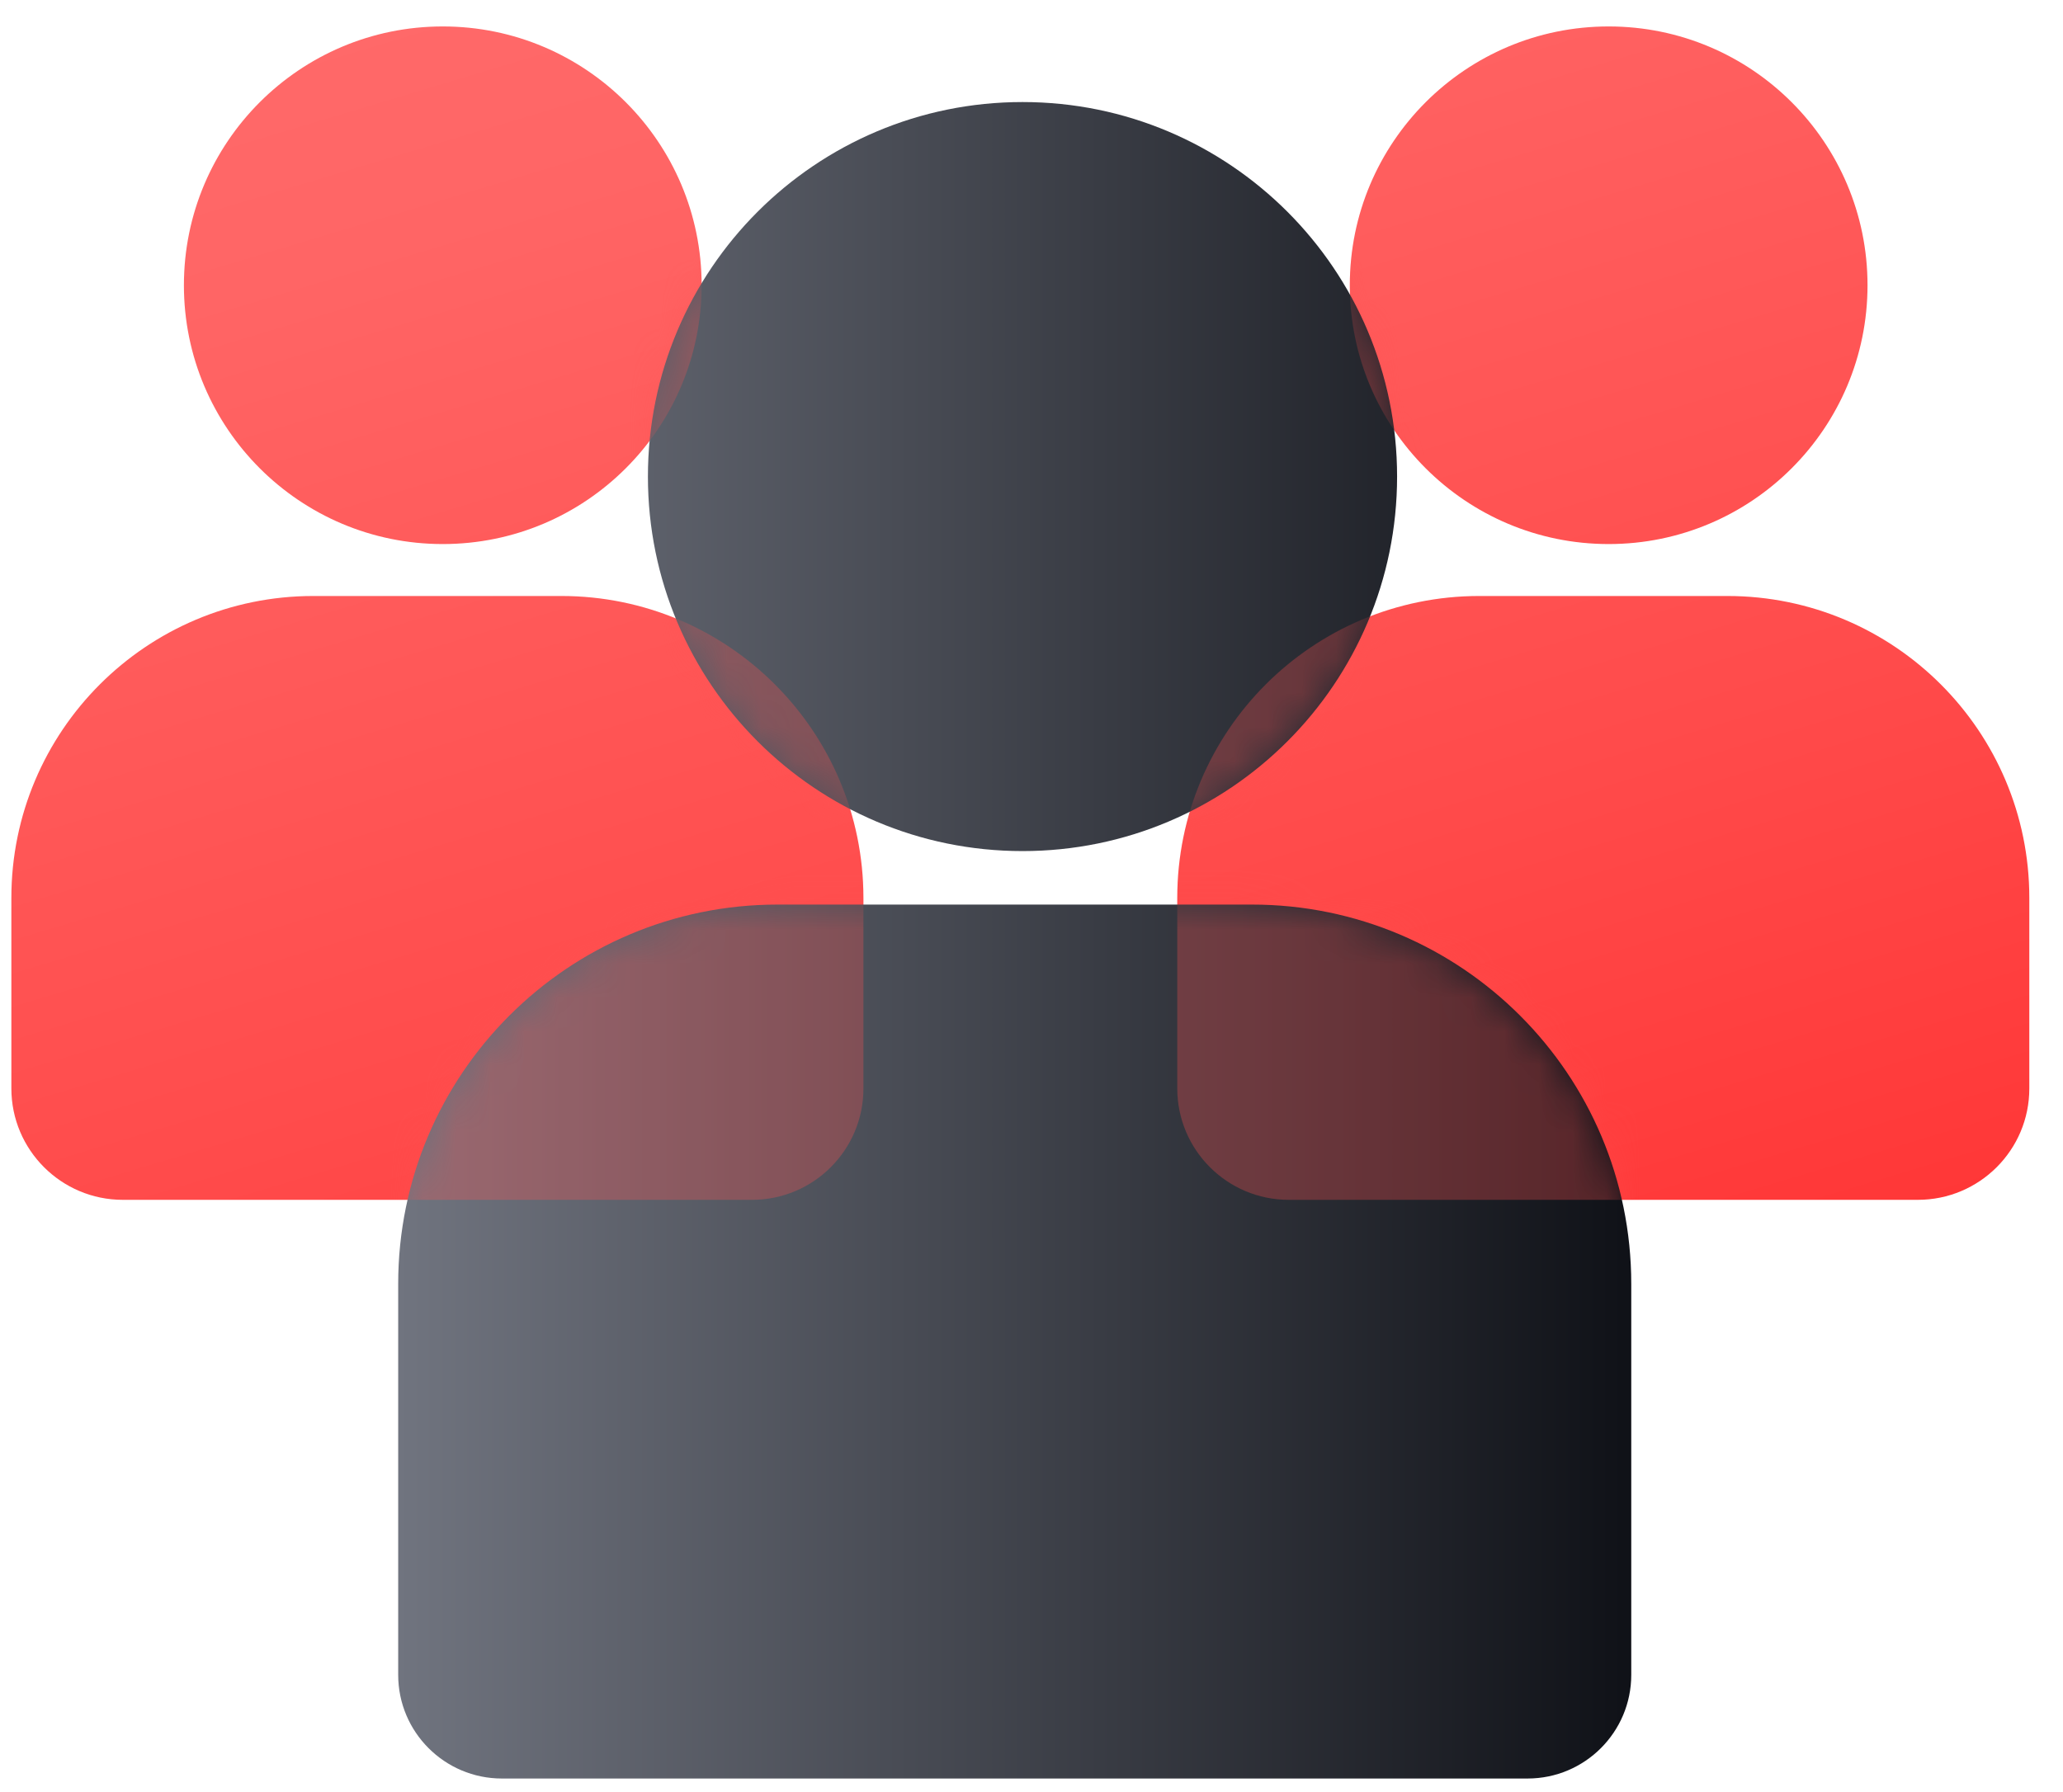 <svg width="61" height="53" viewBox="0 0 61 53" fill="none" xmlns="http://www.w3.org/2000/svg">
<path d="M13.092 16.09C17.319 16.09 20.746 12.663 20.746 8.436C20.746 4.209 17.319 0.782 13.092 0.782C8.865 0.782 5.438 4.209 5.438 8.436C5.438 12.663 8.865 16.09 13.092 16.09Z" fill="url(#paint0_linear_1223_13526)"/>
<path d="M22.234 35.484H3.632C1.812 35.484 0.336 34.008 0.336 32.188V26.556C0.336 21.624 4.334 17.626 9.266 17.626H16.6C21.532 17.626 25.53 21.624 25.53 26.556V32.191C25.53 34.011 24.054 35.484 22.234 35.484Z" fill="url(#paint1_linear_1223_13526)"/>
<path d="M47.566 16.09C51.793 16.09 55.22 12.663 55.22 8.436C55.22 4.209 51.793 0.782 47.566 0.782C43.339 0.782 39.912 4.209 39.912 8.436C39.912 12.663 43.339 16.09 47.566 16.09Z" fill="url(#paint2_linear_1223_13526)"/>
<path d="M56.708 35.484H38.106C36.286 35.484 34.81 34.008 34.81 32.188V26.556C34.81 21.624 38.808 17.626 43.74 17.626H51.074C56.006 17.626 60.004 21.624 60.004 26.556V32.191C60.004 34.011 58.528 35.484 56.708 35.484Z" fill="url(#paint3_linear_1223_13526)"/>
<path fill-rule="evenodd" clip-rule="evenodd" d="M41.31 14.094C41.31 20.211 36.351 25.17 30.234 25.17C24.117 25.17 19.158 20.211 19.158 14.094C19.158 7.976 24.117 3.018 30.234 3.018C36.351 3.018 41.31 7.976 41.31 14.094ZM14.84 52.598H45.168C46.862 52.598 48.234 51.224 48.234 49.532V37.97C48.234 31.774 43.212 26.752 37.016 26.752H22.992C16.796 26.752 11.774 31.774 11.774 37.97V49.532C11.774 51.226 13.148 52.598 14.84 52.598Z" fill="url(#paint4_linear_1223_13526)"/>
<mask id="mask0_1223_13526" style="mask-type:alpha" maskUnits="userSpaceOnUse" x="11" y="3" width="38" height="50">
<path fill-rule="evenodd" clip-rule="evenodd" d="M41.31 14.094C41.31 20.211 36.351 25.17 30.234 25.17C24.117 25.17 19.158 20.211 19.158 14.094C19.158 7.976 24.117 3.018 30.234 3.018C36.351 3.018 41.31 7.976 41.31 14.094ZM14.84 52.598H45.168C46.862 52.598 48.234 51.224 48.234 49.532V37.97C48.234 31.774 43.212 26.752 37.016 26.752H22.992C16.796 26.752 11.774 31.774 11.774 37.97V49.532C11.774 51.226 13.148 52.598 14.84 52.598Z" fill="url(#paint5_linear_1223_13526)"/>
</mask>
<g mask="url(#mask0_1223_13526)">
<g opacity="0.3" filter="url(#filter0_f_1223_13526)">
<path d="M13.092 16.09C17.319 16.09 20.746 12.663 20.746 8.436C20.746 4.209 17.319 0.782 13.092 0.782C8.865 0.782 5.438 4.209 5.438 8.436C5.438 12.663 8.865 16.09 13.092 16.09Z" fill="#FF4F4F"/>
<path d="M22.234 35.484H3.632C1.812 35.484 0.336 34.008 0.336 32.188V26.556C0.336 21.624 4.334 17.626 9.266 17.626H16.6C21.532 17.626 25.53 21.624 25.53 26.556V32.191C25.53 34.011 24.054 35.484 22.234 35.484Z" fill="#FF4F4F"/>
<path d="M47.566 16.09C51.793 16.09 55.22 12.663 55.22 8.436C55.22 4.209 51.793 0.782 47.566 0.782C43.339 0.782 39.912 4.209 39.912 8.436C39.912 12.663 43.339 16.09 47.566 16.09Z" fill="#FF4F4F"/>
<path d="M56.708 35.484H38.106C36.286 35.484 34.81 34.008 34.81 32.188V26.556C34.81 21.624 38.808 17.626 43.74 17.626H51.074C56.006 17.626 60.004 21.624 60.004 26.556V32.191C60.004 34.011 58.528 35.484 56.708 35.484Z" fill="#FF4F4F"/>
</g>
</g>
<defs>
<filter id="filter0_f_1223_13526" x="-9.664" y="-9.218" width="79.668" height="54.702" filterUnits="userSpaceOnUse" color-interpolation-filters="sRGB">
<feFlood flood-opacity="0" result="BackgroundImageFix"/>
<feBlend mode="normal" in="SourceGraphic" in2="BackgroundImageFix" result="shape"/>
<feGaussianBlur stdDeviation="5" result="effect1_foregroundBlur_1223_13526"/>
</filter>
<linearGradient id="paint0_linear_1223_13526" x1="-13.236" y1="-0.763" x2="3.995" y2="56.587" gradientUnits="userSpaceOnUse">
<stop offset="1.02546e-07" stop-color="#FF6E6E"/>
<stop offset="0.247" stop-color="#FF6565"/>
<stop offset="0.656" stop-color="#FF4B4B"/>
<stop offset="1" stop-color="#FF3131"/>
</linearGradient>
<linearGradient id="paint1_linear_1223_13526" x1="-13.236" y1="-0.763" x2="3.995" y2="56.587" gradientUnits="userSpaceOnUse">
<stop offset="1.02546e-07" stop-color="#FF6E6E"/>
<stop offset="0.247" stop-color="#FF6565"/>
<stop offset="0.656" stop-color="#FF4B4B"/>
<stop offset="1" stop-color="#FF3131"/>
</linearGradient>
<linearGradient id="paint2_linear_1223_13526" x1="-13.236" y1="-0.763" x2="3.995" y2="56.587" gradientUnits="userSpaceOnUse">
<stop offset="1.02546e-07" stop-color="#FF6E6E"/>
<stop offset="0.247" stop-color="#FF6565"/>
<stop offset="0.656" stop-color="#FF4B4B"/>
<stop offset="1" stop-color="#FF3131"/>
</linearGradient>
<linearGradient id="paint3_linear_1223_13526" x1="-13.236" y1="-0.763" x2="3.995" y2="56.587" gradientUnits="userSpaceOnUse">
<stop offset="1.02546e-07" stop-color="#FF6E6E"/>
<stop offset="0.247" stop-color="#FF6565"/>
<stop offset="0.656" stop-color="#FF4B4B"/>
<stop offset="1" stop-color="#FF3131"/>
</linearGradient>
<linearGradient id="paint4_linear_1223_13526" x1="11.775" y1="39.674" x2="48.234" y2="39.674" gradientUnits="userSpaceOnUse">
<stop offset="1.07673e-07" stop-color="#70747F"/>
<stop offset="0.994" stop-color="#101218"/>
</linearGradient>
<linearGradient id="paint5_linear_1223_13526" x1="11.775" y1="39.674" x2="48.234" y2="39.674" gradientUnits="userSpaceOnUse">
<stop offset="1.07673e-07" stop-color="#70747F"/>
<stop offset="0.994" stop-color="#101218"/>
</linearGradient>
</defs>
</svg>

